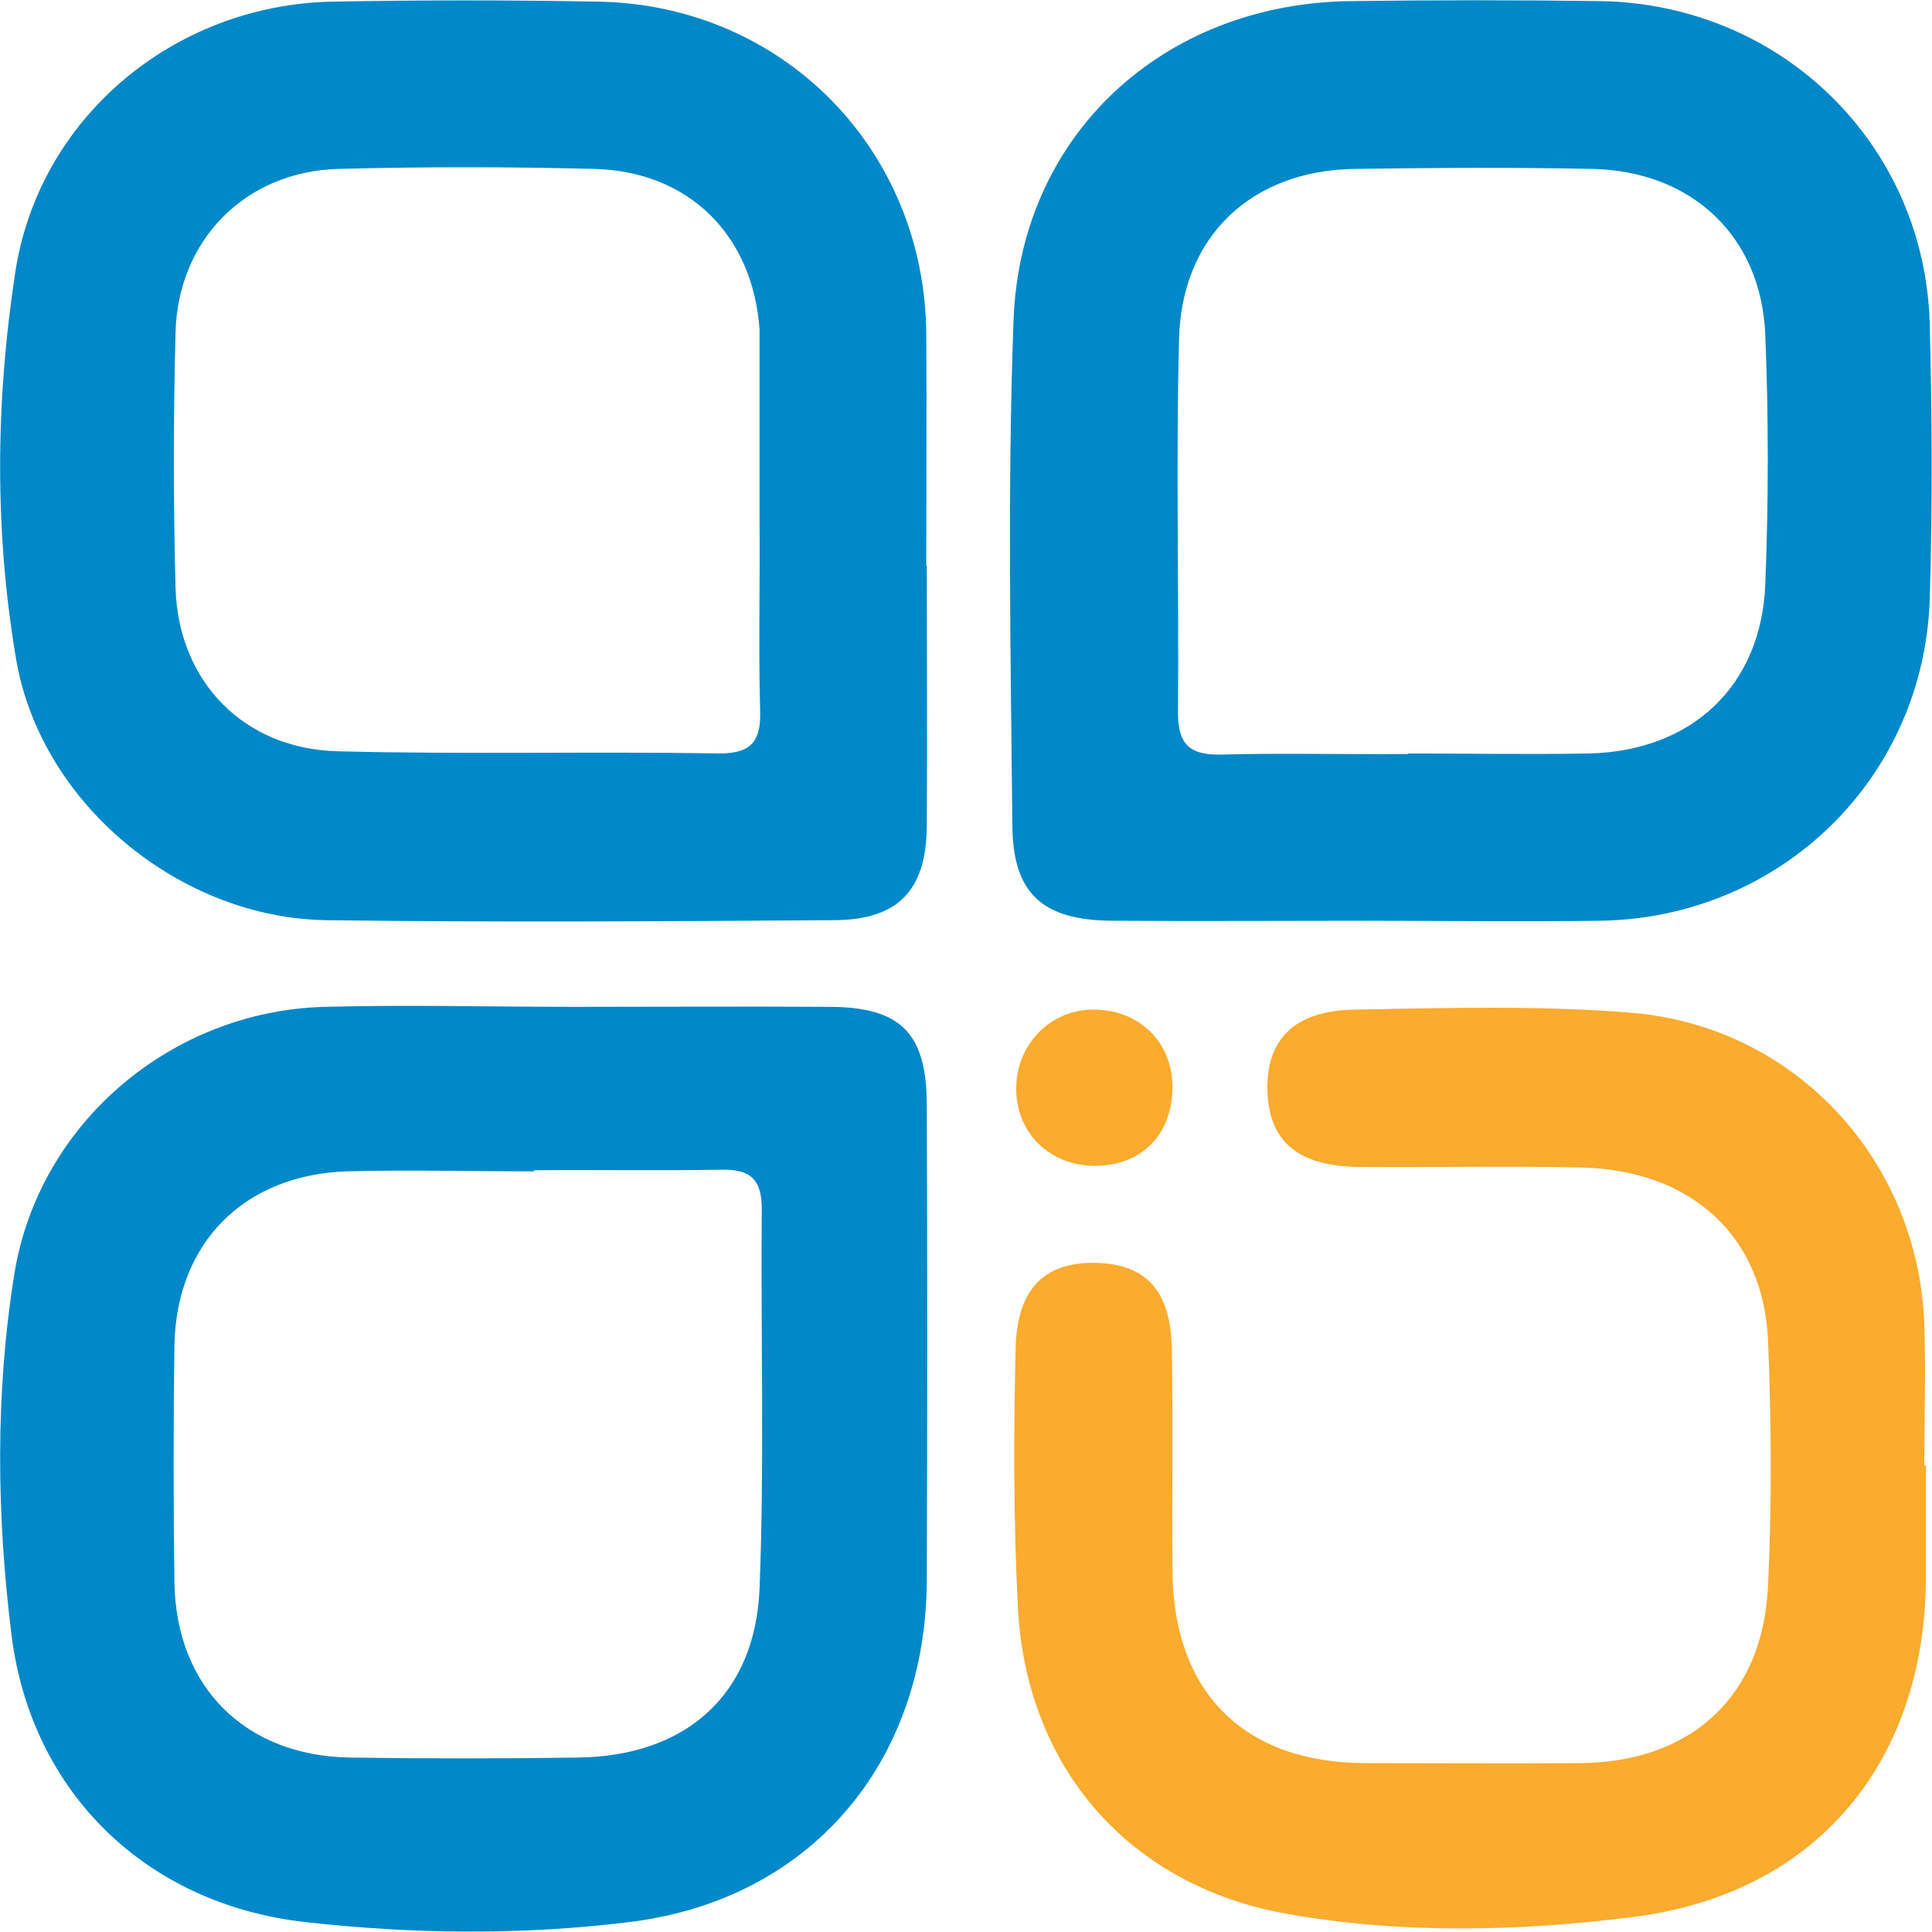 <?xml version="1.0" encoding="UTF-8"?>
<svg id="Layer_2" data-name="Layer 2" xmlns="http://www.w3.org/2000/svg" viewBox="0 0 35 35">
  <defs>
    <style>
      .cls-1 {
      fill: #fbab2e;
      }

      .cls-1, .cls-2 {
      stroke-width: 0px;
      }

      .cls-2 {
      fill: #0088c8;
      }
    </style>
  </defs>
  <g id="Layer_2-2" data-name="Layer 2">
    <g id="Layer_1-2" data-name="Layer 1-2">
      <g>
        <path class="cls-2" d="M16.79,10.25c0,1.57.01,3.15,0,4.72-.01,1.17-.53,1.7-1.7,1.7-3.06.02-6.12.04-9.18,0-2.66-.04-5.18-2.12-5.62-4.74-.39-2.3-.37-4.65-.02-6.95C.68,2.14,3.15.09,6.01.03,7.63,0,9.25,0,10.86.03c3.33.07,5.89,2.68,5.92,6.01.01,1.4,0,2.81,0,4.21h0ZM13.76,9.47v-3.29c0-.07,0-.14,0-.21-.12-1.71-1.28-2.87-3-2.91-1.55-.04-3.1-.04-4.64,0-1.68.05-2.9,1.29-2.94,2.97-.04,1.54-.04,3.08,0,4.62.05,1.7,1.24,2.92,2.94,2.96,2.3.06,4.61,0,6.91.04.62,0,.76-.26.74-.8-.03-1.13,0-2.26-.01-3.39h0Z"/>
        <path class="cls-2" d="M24.67,16.68c-1.51,0-3.02.01-4.53,0-1.25-.01-1.79-.49-1.8-1.72-.03-3.05-.09-6.09.02-9.13C18.47,2.45,21.07.06,24.47.02c1.51-.02,3.02-.02,4.53,0,3.29.06,5.88,2.61,5.96,5.87.04,1.64.05,3.28,0,4.93-.09,3.27-2.7,5.81-5.97,5.86-1.44.02-2.89,0-4.33,0h0ZM25.5,13.65c1.1,0,2.2.02,3.3,0,1.86-.05,3.11-1.23,3.18-3.07.06-1.5.06-3.01,0-4.51-.07-1.79-1.33-2.97-3.13-3.01-1.44-.03-2.88-.02-4.32,0-1.85.03-3.12,1.21-3.17,3.07-.06,2.25,0,4.51-.02,6.77,0,.58.2.78.78.77,1.13-.03,2.26,0,3.4-.01h0Z"/>
        <path class="cls-2" d="M10.41,18.24c1.55,0,3.09-.01,4.64,0,1.27.01,1.73.48,1.74,1.75.01,2.87.01,5.75,0,8.63-.01,3.31-2.11,5.8-5.39,6.2-1.94.24-3.92.22-5.87,0-2.87-.32-4.96-2.34-5.32-5.19-.27-2.16-.3-4.38.05-6.55.44-2.73,2.84-4.76,5.61-4.84,1.51-.04,3.02,0,4.54,0h0s0,0,0,0ZM9.67,21.22c-1.13,0-2.27-.03-3.4,0-1.86.07-3.07,1.3-3.11,3.14-.02,1.44-.02,2.87,0,4.31.03,1.89,1.28,3.14,3.18,3.17,1.37.02,2.75.02,4.12,0,1.95-.02,3.22-1.12,3.3-3.06.09-2.29.02-4.58.04-6.88,0-.53-.2-.72-.73-.71-1.13.02-2.27,0-3.4.01h0Z"/>
        <path class="cls-1" d="M34.89,26.55c0,.68,0,1.37,0,2.05-.02,3.33-1.99,5.72-5.32,6.13-2.07.26-4.19.31-6.26-.06-2.87-.51-4.72-2.66-4.87-5.55-.08-1.57-.08-3.15-.04-4.72.03-1.09.56-1.56,1.51-1.52.88.04,1.31.53,1.32,1.6.02,1.33,0,2.67.01,4.01.03,2.18,1.3,3.44,3.48,3.45,1.31,0,2.61.01,3.92,0,2.01-.02,3.31-1.22,3.39-3.23.07-1.47.06-2.95,0-4.42-.08-1.9-1.39-3.09-3.38-3.14-1.34-.03-2.68,0-4.02-.01-1.12-.01-1.64-.46-1.67-1.38-.02-.93.48-1.45,1.58-1.47,1.68-.03,3.38-.08,5.05.06,2.95.26,5.16,2.68,5.27,5.63.03.86,0,1.71,0,2.57h0,0Z"/>
        <path class="cls-1" d="M19.83,18.29c.83.01,1.42.61,1.41,1.42-.01.85-.56,1.41-1.41,1.41-.82,0-1.43-.61-1.42-1.41,0-.8.64-1.44,1.43-1.42h0Z"/>
      </g>
    </g>
  </g>
</svg>